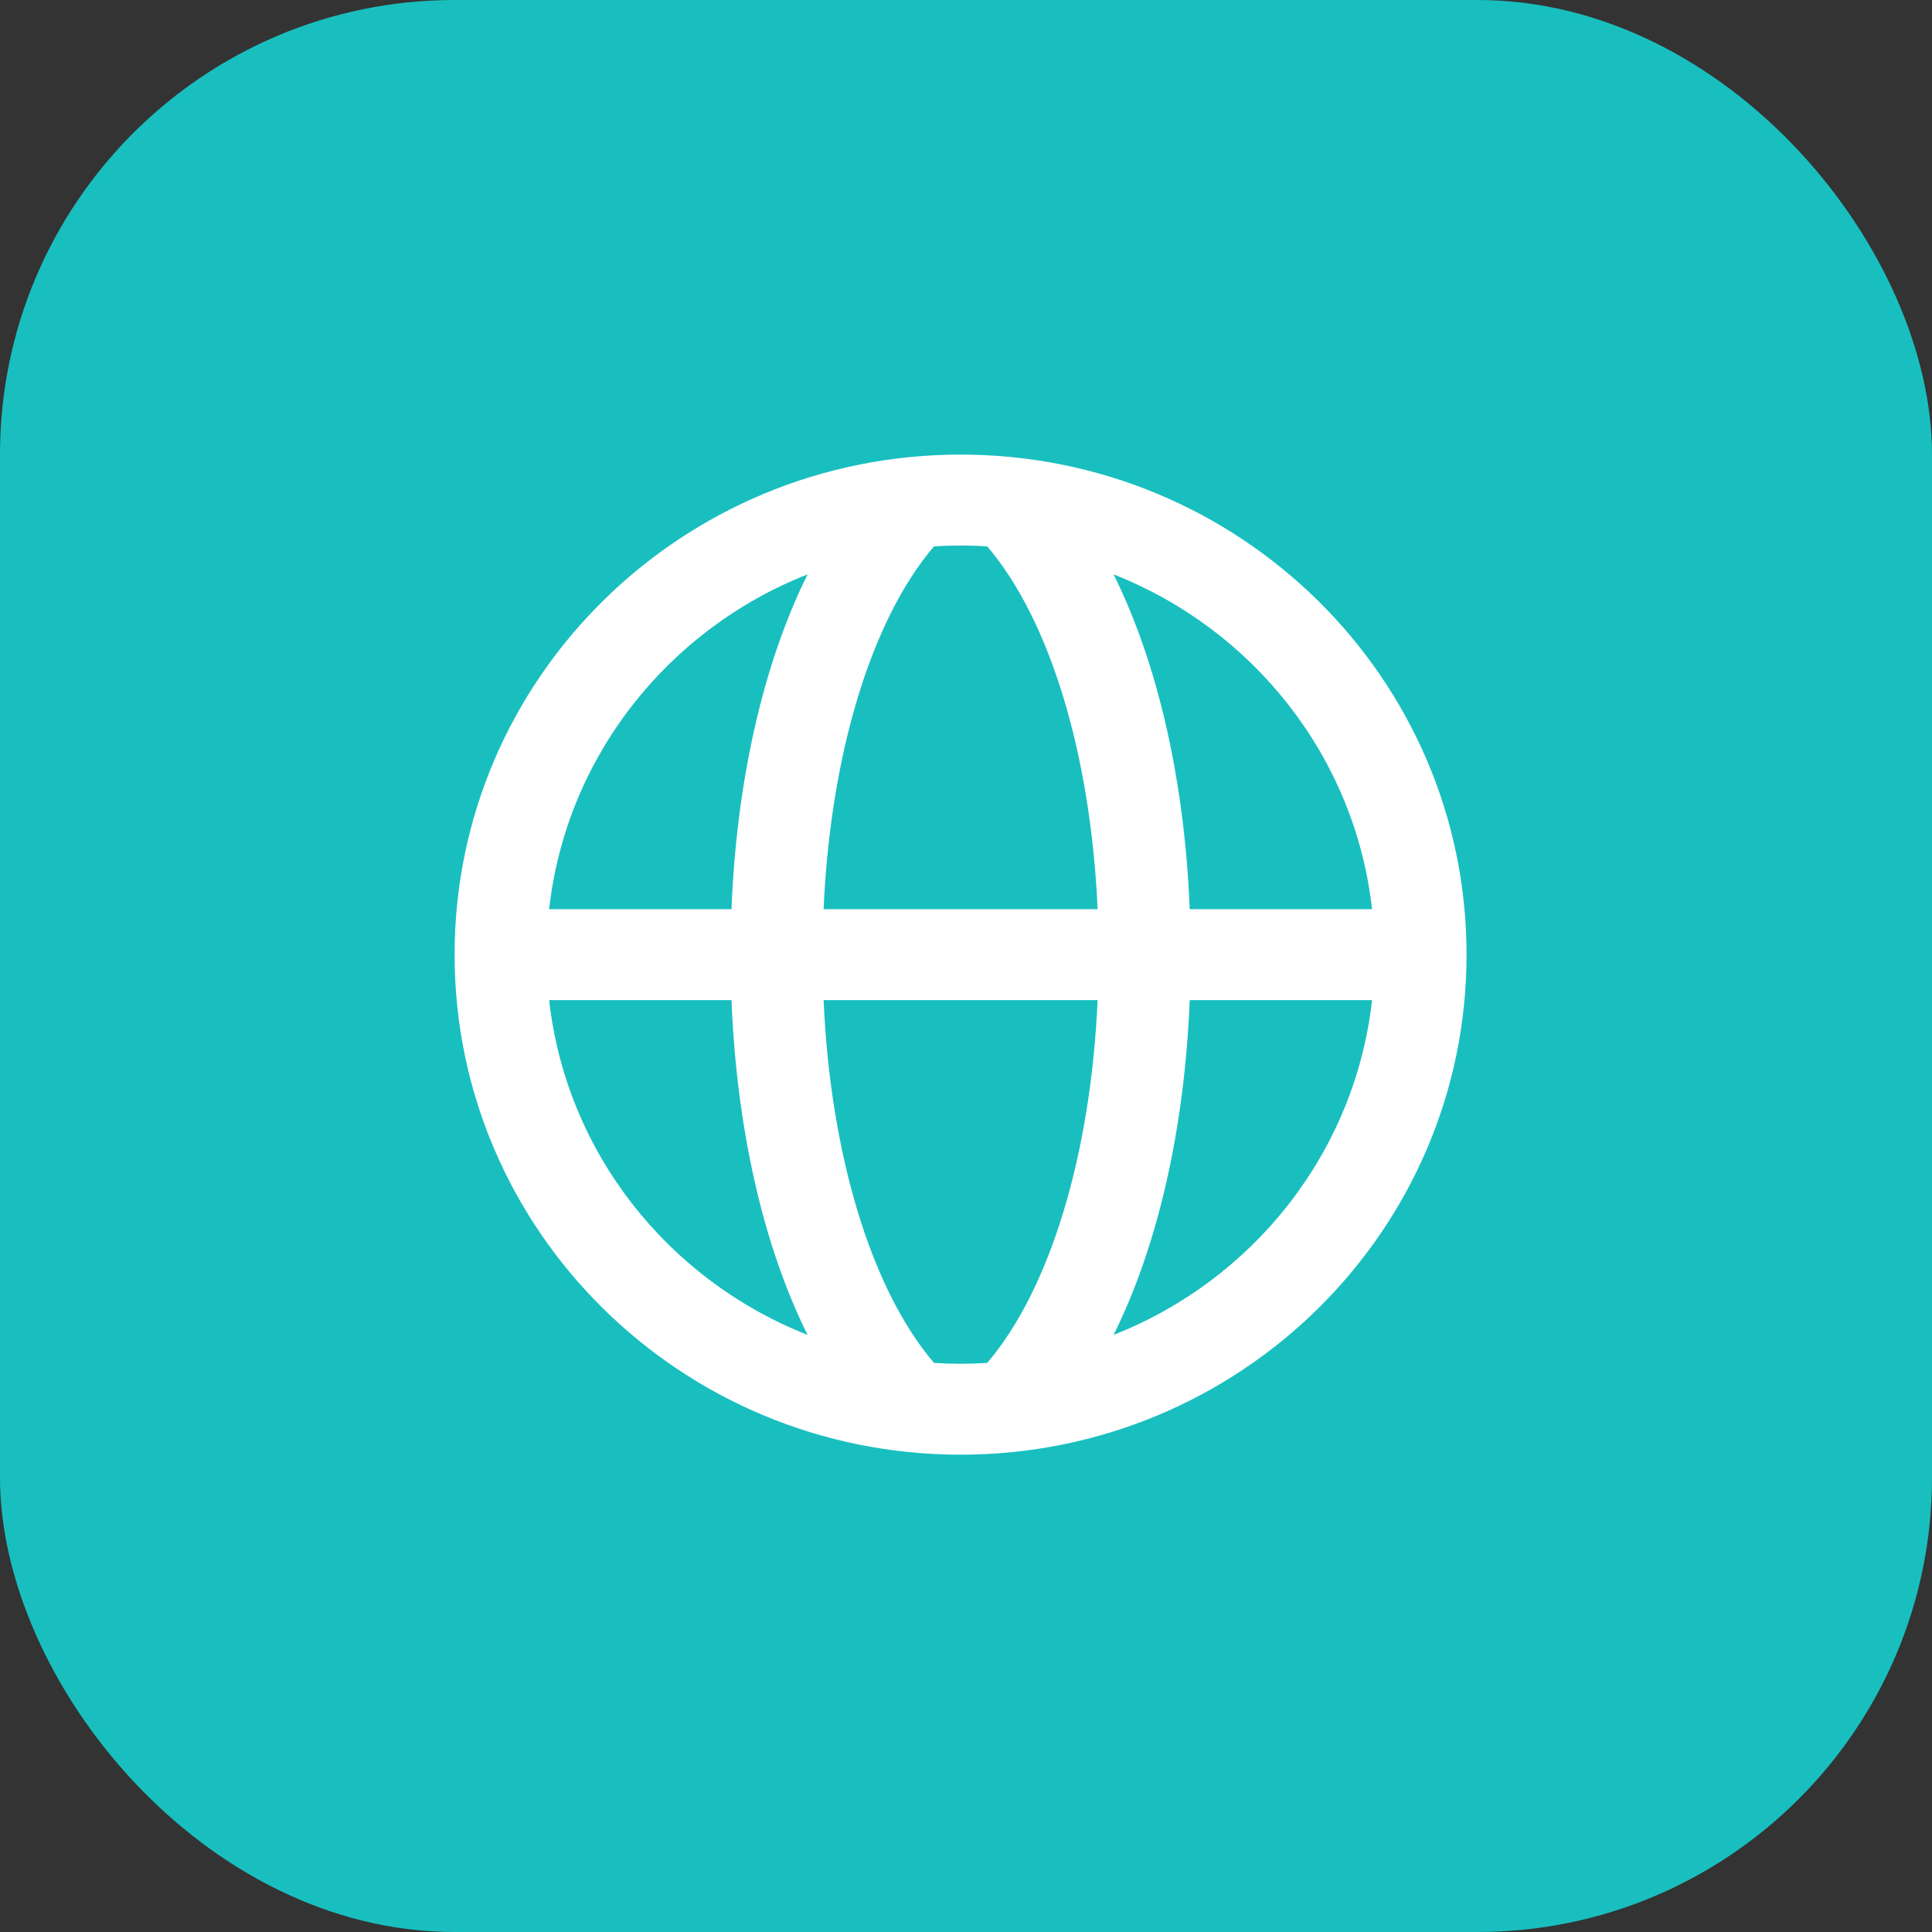 <svg width="34" height="34" viewBox="0 0 34 34" fill="none" xmlns="http://www.w3.org/2000/svg">
<rect x="0" y="0" width="34" height="34" fill="#333333" stroke="none"/>
<rect width="34" height="34" rx="8" fill="#19BFBF"/>
<path fill-rule="evenodd" clip-rule="evenodd" d="M16.905 25.6C21.823 25.6 25.809 21.66 25.809 16.8C25.809 11.94 21.823 8 16.905 8C11.987 8 8 11.94 8 16.8C8 21.66 11.987 25.6 16.905 25.6ZM24.146 17.6C23.845 20.287 22.049 22.528 19.597 23.492C20.387 21.904 20.848 19.834 20.937 17.6H24.146ZM19.316 17.6C19.198 20.299 18.485 22.684 17.373 23.985C17.218 23.995 17.062 24 16.905 24C16.747 24 16.591 23.995 16.437 23.985C15.325 22.684 14.612 20.299 14.494 17.6H19.316ZM12.873 17.6C12.962 19.834 13.423 21.904 14.212 23.492C11.761 22.528 9.964 20.287 9.664 17.6H12.873ZM14.494 16H19.316C19.198 13.301 18.485 10.916 17.373 9.615C17.218 9.605 17.062 9.6 16.905 9.6C16.747 9.6 16.591 9.605 16.437 9.615C15.325 10.916 14.612 13.301 14.494 16ZM14.212 10.108C13.423 11.697 12.962 13.766 12.873 16H9.664C9.964 13.313 11.761 11.072 14.212 10.108ZM24.146 16H20.937C20.848 13.766 20.387 11.697 19.597 10.108C22.049 11.072 23.845 13.313 24.146 16Z" fill="white"/>
</svg>
